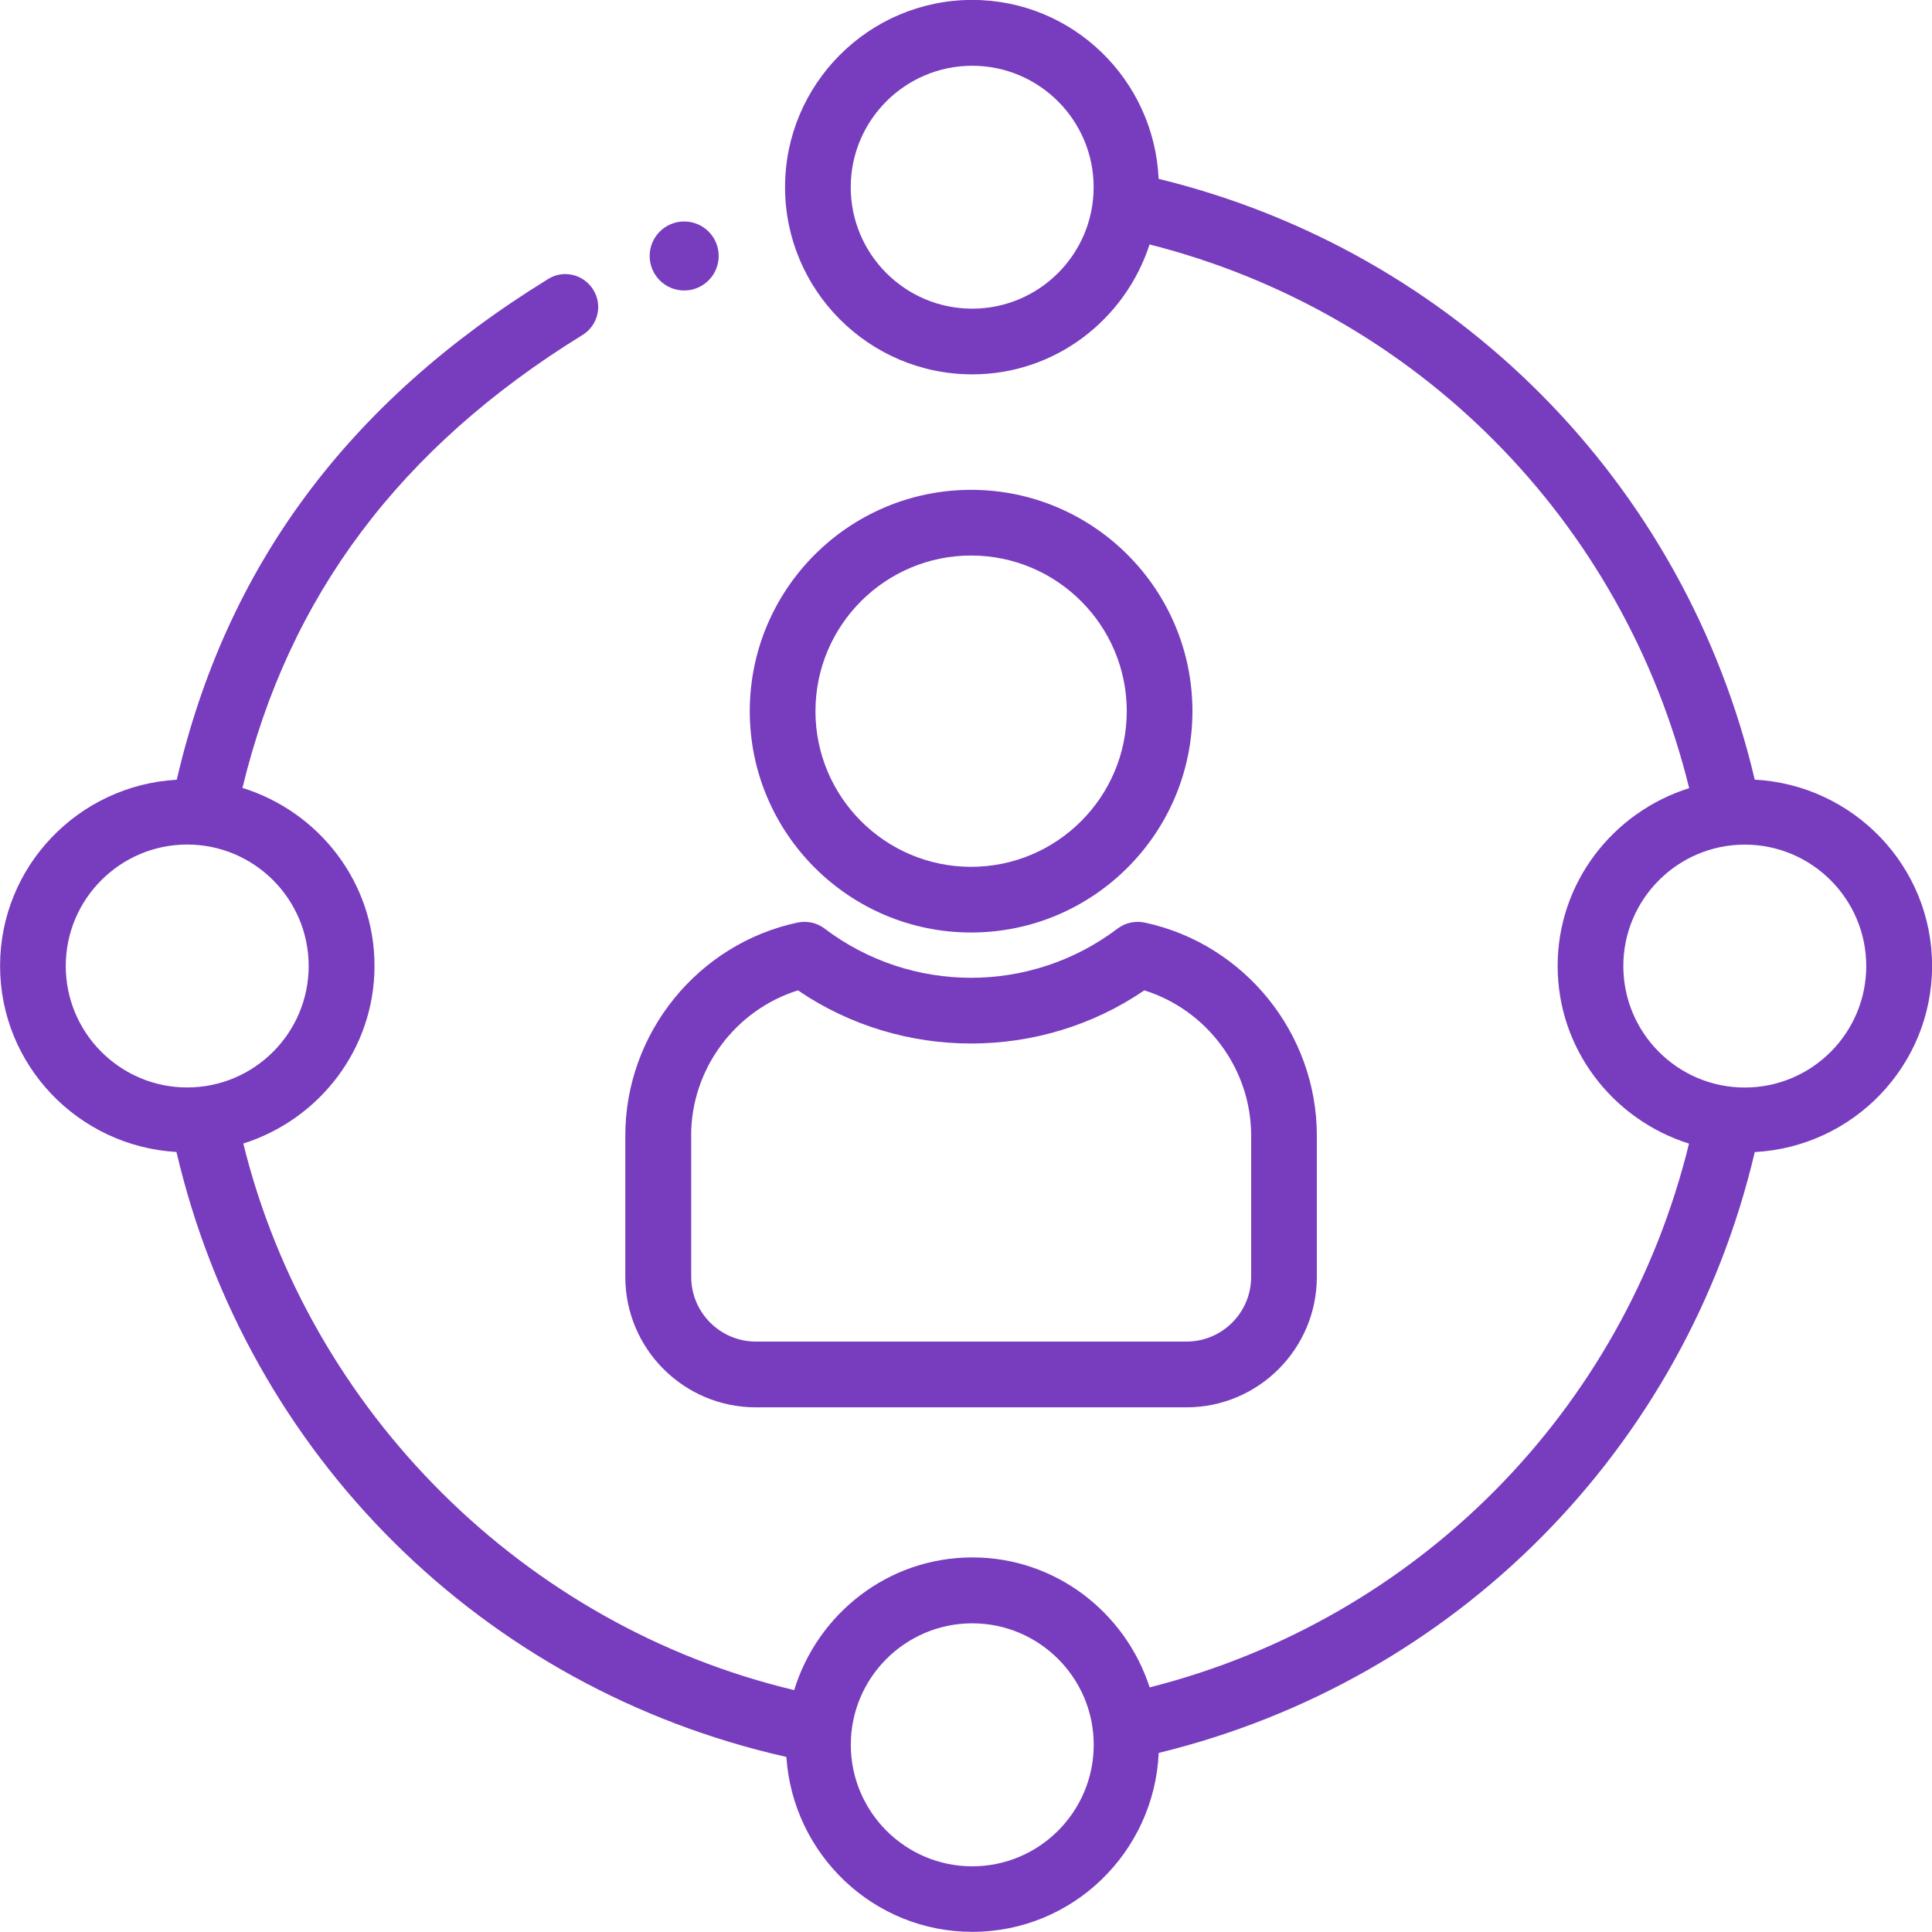 <?xml version="1.0" encoding="UTF-8"?><svg id="Layer_2" xmlns="http://www.w3.org/2000/svg" viewBox="0 0 24.974 24.975"><defs><style>.cls-1{fill:#783cbe;}</style></defs><g id="Layer_1-2"><g><path class="cls-1" d="M22.683,10.08c-.903-3.843-3.875-6.834-7.706-7.768-.058-1.284-1.112-2.313-2.409-2.313-1.334,0-2.42,1.086-2.42,2.42s1.086,2.42,2.42,2.42c1.074,0,1.976-.708,2.292-1.679,3.451,.874,6.126,3.568,6.975,7.028-.981,.309-1.7,1.217-1.7,2.298,0,1.081,.718,1.988,1.698,2.297-.847,3.461-3.517,6.153-6.972,7.029-.315-.971-1.218-1.68-2.292-1.68-1.087,0-1.999,.726-2.303,1.715-3.481-.829-6.264-3.59-7.121-7.065,.979-.31,1.696-1.217,1.696-2.297,0-1.084-.722-1.994-1.707-2.3,.598-2.475,2.032-4.397,4.396-5.855,.2-.123,.263-.385,.139-.584-.124-.201-.387-.264-.584-.139-2.596,1.599-4.162,3.723-4.8,6.472-1.27,.072-2.284,1.119-2.284,2.406,0,1.286,1.012,2.332,2.28,2.406,.918,3.919,3.958,6.935,7.884,7.82,.084,1.259,1.125,2.261,2.404,2.261,1.297,0,2.351-1.029,2.409-2.313,3.835-.935,6.801-3.924,7.705-7.767,1.274-.068,2.292-1.117,2.292-2.407,0-1.29-1.018-2.338-2.291-2.407ZM12.567,3.99c-.866,0-1.57-.704-1.57-1.57s.704-1.57,1.57-1.57,1.57,.704,1.57,1.57-.704,1.57-1.57,1.57ZM.85,12.487c0-.866,.704-1.57,1.57-1.57s1.57,.704,1.57,1.57-.704,1.57-1.57,1.57-1.57-.704-1.57-1.57Zm11.718,11.638c-.866,0-1.57-.705-1.57-1.571s.704-1.57,1.57-1.57,1.57,.704,1.57,1.57-.704,1.571-1.57,1.571Zm9.986-10.067c-.866,0-1.57-.704-1.57-1.57s.704-1.57,1.57-1.57,1.57,.704,1.57,1.57-.704,1.57-1.57,1.57Z"/><path class="cls-1" d="M12.553,12.054c1.578,0,2.861-1.283,2.861-2.861s-1.283-2.861-2.861-2.861-2.861,1.283-2.861,2.861,1.283,2.861,2.861,2.861Zm0-4.873c1.109,0,2.012,.902,2.012,2.012s-.902,2.012-2.012,2.012-2.012-.902-2.012-2.012,.902-2.012,2.012-2.012Z"/><path class="cls-1" d="M9.771,18.192h5.565c.93,0,1.686-.756,1.686-1.686v-1.828c0-1.321-.937-2.479-2.229-2.753-.119-.024-.247,.003-.345,.077-1.121,.85-2.67,.85-3.791,0-.098-.074-.221-.101-.345-.077-1.292,.274-2.229,1.433-2.229,2.753v1.828c0,.93,.757,1.686,1.687,1.686Zm-.837-3.514c0-.861,.571-1.623,1.381-1.876,1.342,.916,3.135,.916,4.477,0,.81,.253,1.381,1.015,1.381,1.876v1.828c0,.461-.375,.836-.836,.836h-5.565c-.461,0-.837-.375-.837-.836v-1.828Z"/><path class="cls-1" d="M8.844,3.755c.247,0,.446-.2,.446-.446,0-.247-.199-.446-.446-.446-.247,0-.446,.2-.446,.446,0,.247,.2,.446,.446,.446Z"/></g></g></svg>